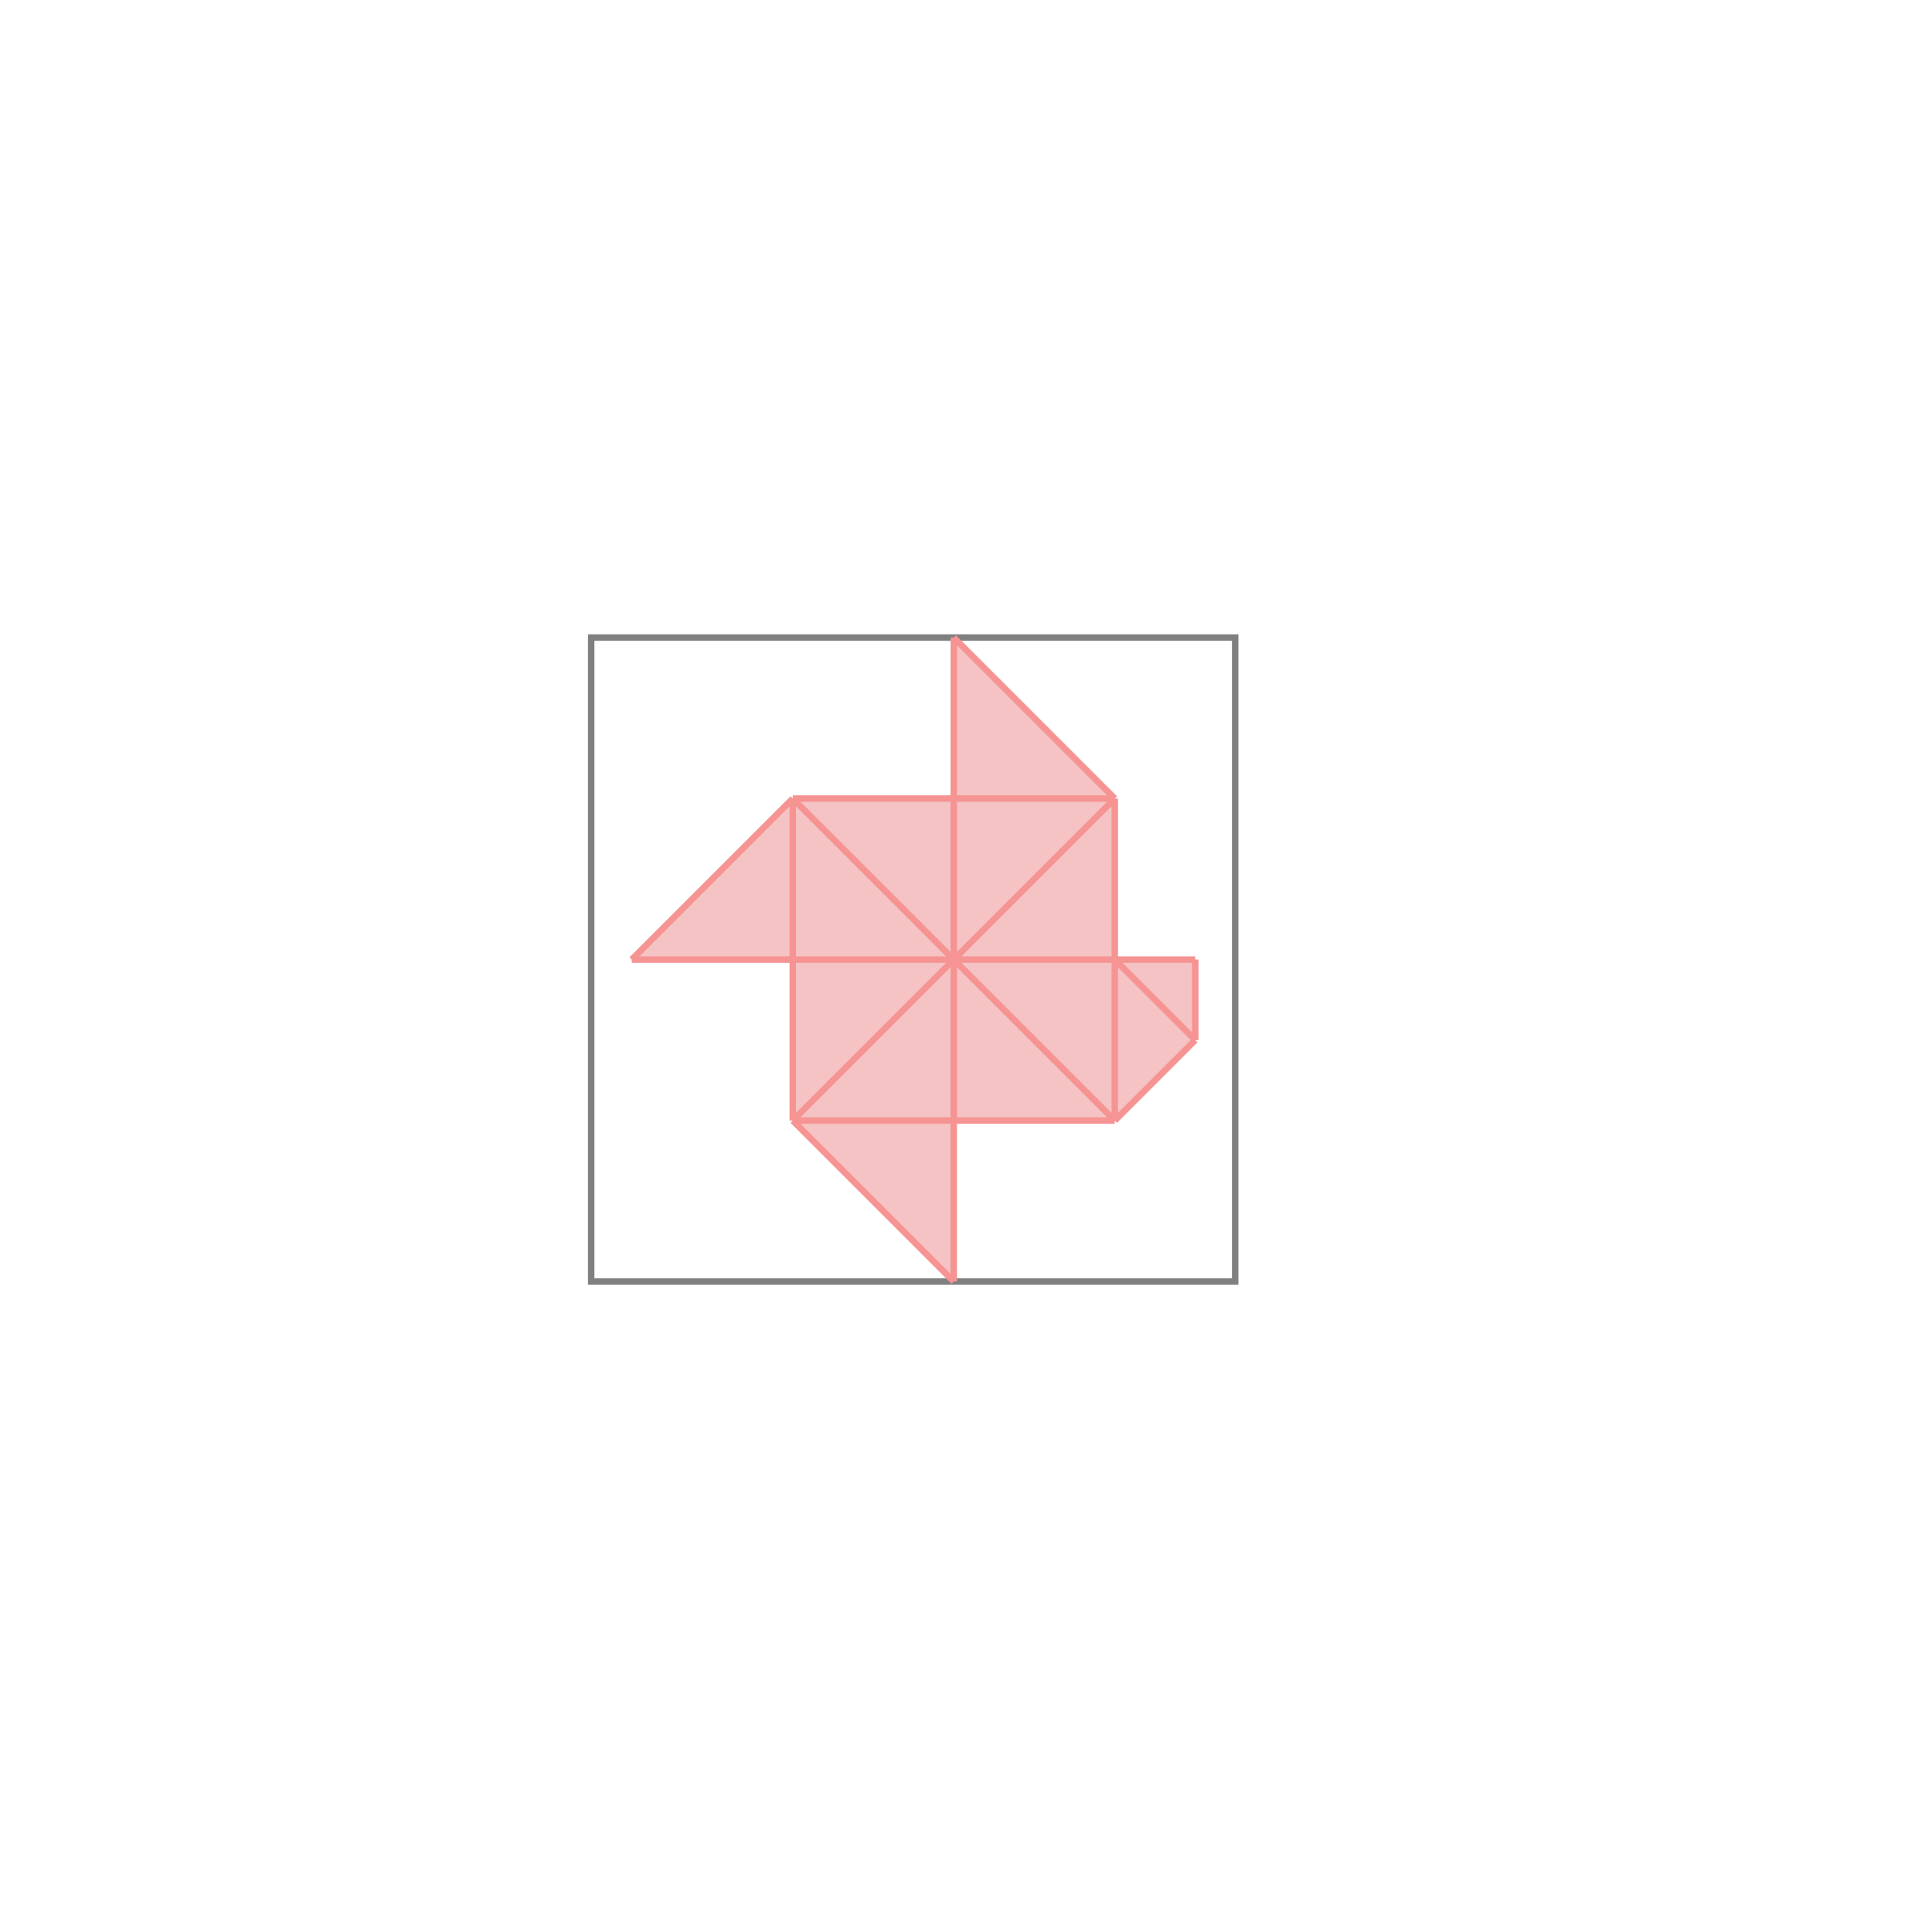 <svg xmlns="http://www.w3.org/2000/svg" viewBox="-1.5 -1.5 3 3">
<g transform="scale(1, -1)">
<path d="M-0.019 -0.49 L-0.019 -0.24 L0.231 -0.24 L0.356 -0.115 L0.356 0.01 L0.231 0.01 L0.231 0.26 L-0.019 0.51 L-0.019 0.26 L-0.269 0.26 L-0.519 0.01 L-0.269 0.01 L-0.269 -0.24 z " fill="rgb(245,195,195)" />
<path d="M-0.582 -0.49 L0.418 -0.49 L0.418 0.51 L-0.582 0.51  z" fill="none" stroke="rgb(128,128,128)" stroke-width="0.01" />
<line x1="0.231" y1="-0.24" x2="0.356" y2="-0.115" style="stroke:rgb(246,147,147);stroke-width:0.01" />
<line x1="-0.269" y1="-0.24" x2="0.231" y2="0.26" style="stroke:rgb(246,147,147);stroke-width:0.01" />
<line x1="-0.269" y1="-0.24" x2="-0.269" y2="0.26" style="stroke:rgb(246,147,147);stroke-width:0.01" />
<line x1="-0.019" y1="-0.49" x2="-0.019" y2="0.51" style="stroke:rgb(246,147,147);stroke-width:0.01" />
<line x1="0.231" y1="-0.24" x2="0.231" y2="0.26" style="stroke:rgb(246,147,147);stroke-width:0.01" />
<line x1="0.356" y1="-0.115" x2="0.356" y2="0.01" style="stroke:rgb(246,147,147);stroke-width:0.01" />
<line x1="-0.519" y1="0.01" x2="-0.269" y2="0.26" style="stroke:rgb(246,147,147);stroke-width:0.01" />
<line x1="-0.269" y1="-0.24" x2="0.231" y2="-0.24" style="stroke:rgb(246,147,147);stroke-width:0.01" />
<line x1="-0.019" y1="-0.49" x2="-0.269" y2="-0.24" style="stroke:rgb(246,147,147);stroke-width:0.01" />
<line x1="-0.519" y1="0.01" x2="0.356" y2="0.01" style="stroke:rgb(246,147,147);stroke-width:0.01" />
<line x1="0.231" y1="-0.24" x2="-0.269" y2="0.26" style="stroke:rgb(246,147,147);stroke-width:0.01" />
<line x1="0.356" y1="-0.115" x2="0.231" y2="0.01" style="stroke:rgb(246,147,147);stroke-width:0.01" />
<line x1="-0.269" y1="0.26" x2="0.231" y2="0.26" style="stroke:rgb(246,147,147);stroke-width:0.01" />
<line x1="0.231" y1="0.26" x2="-0.019" y2="0.51" style="stroke:rgb(246,147,147);stroke-width:0.01" />
</g>
</svg>
